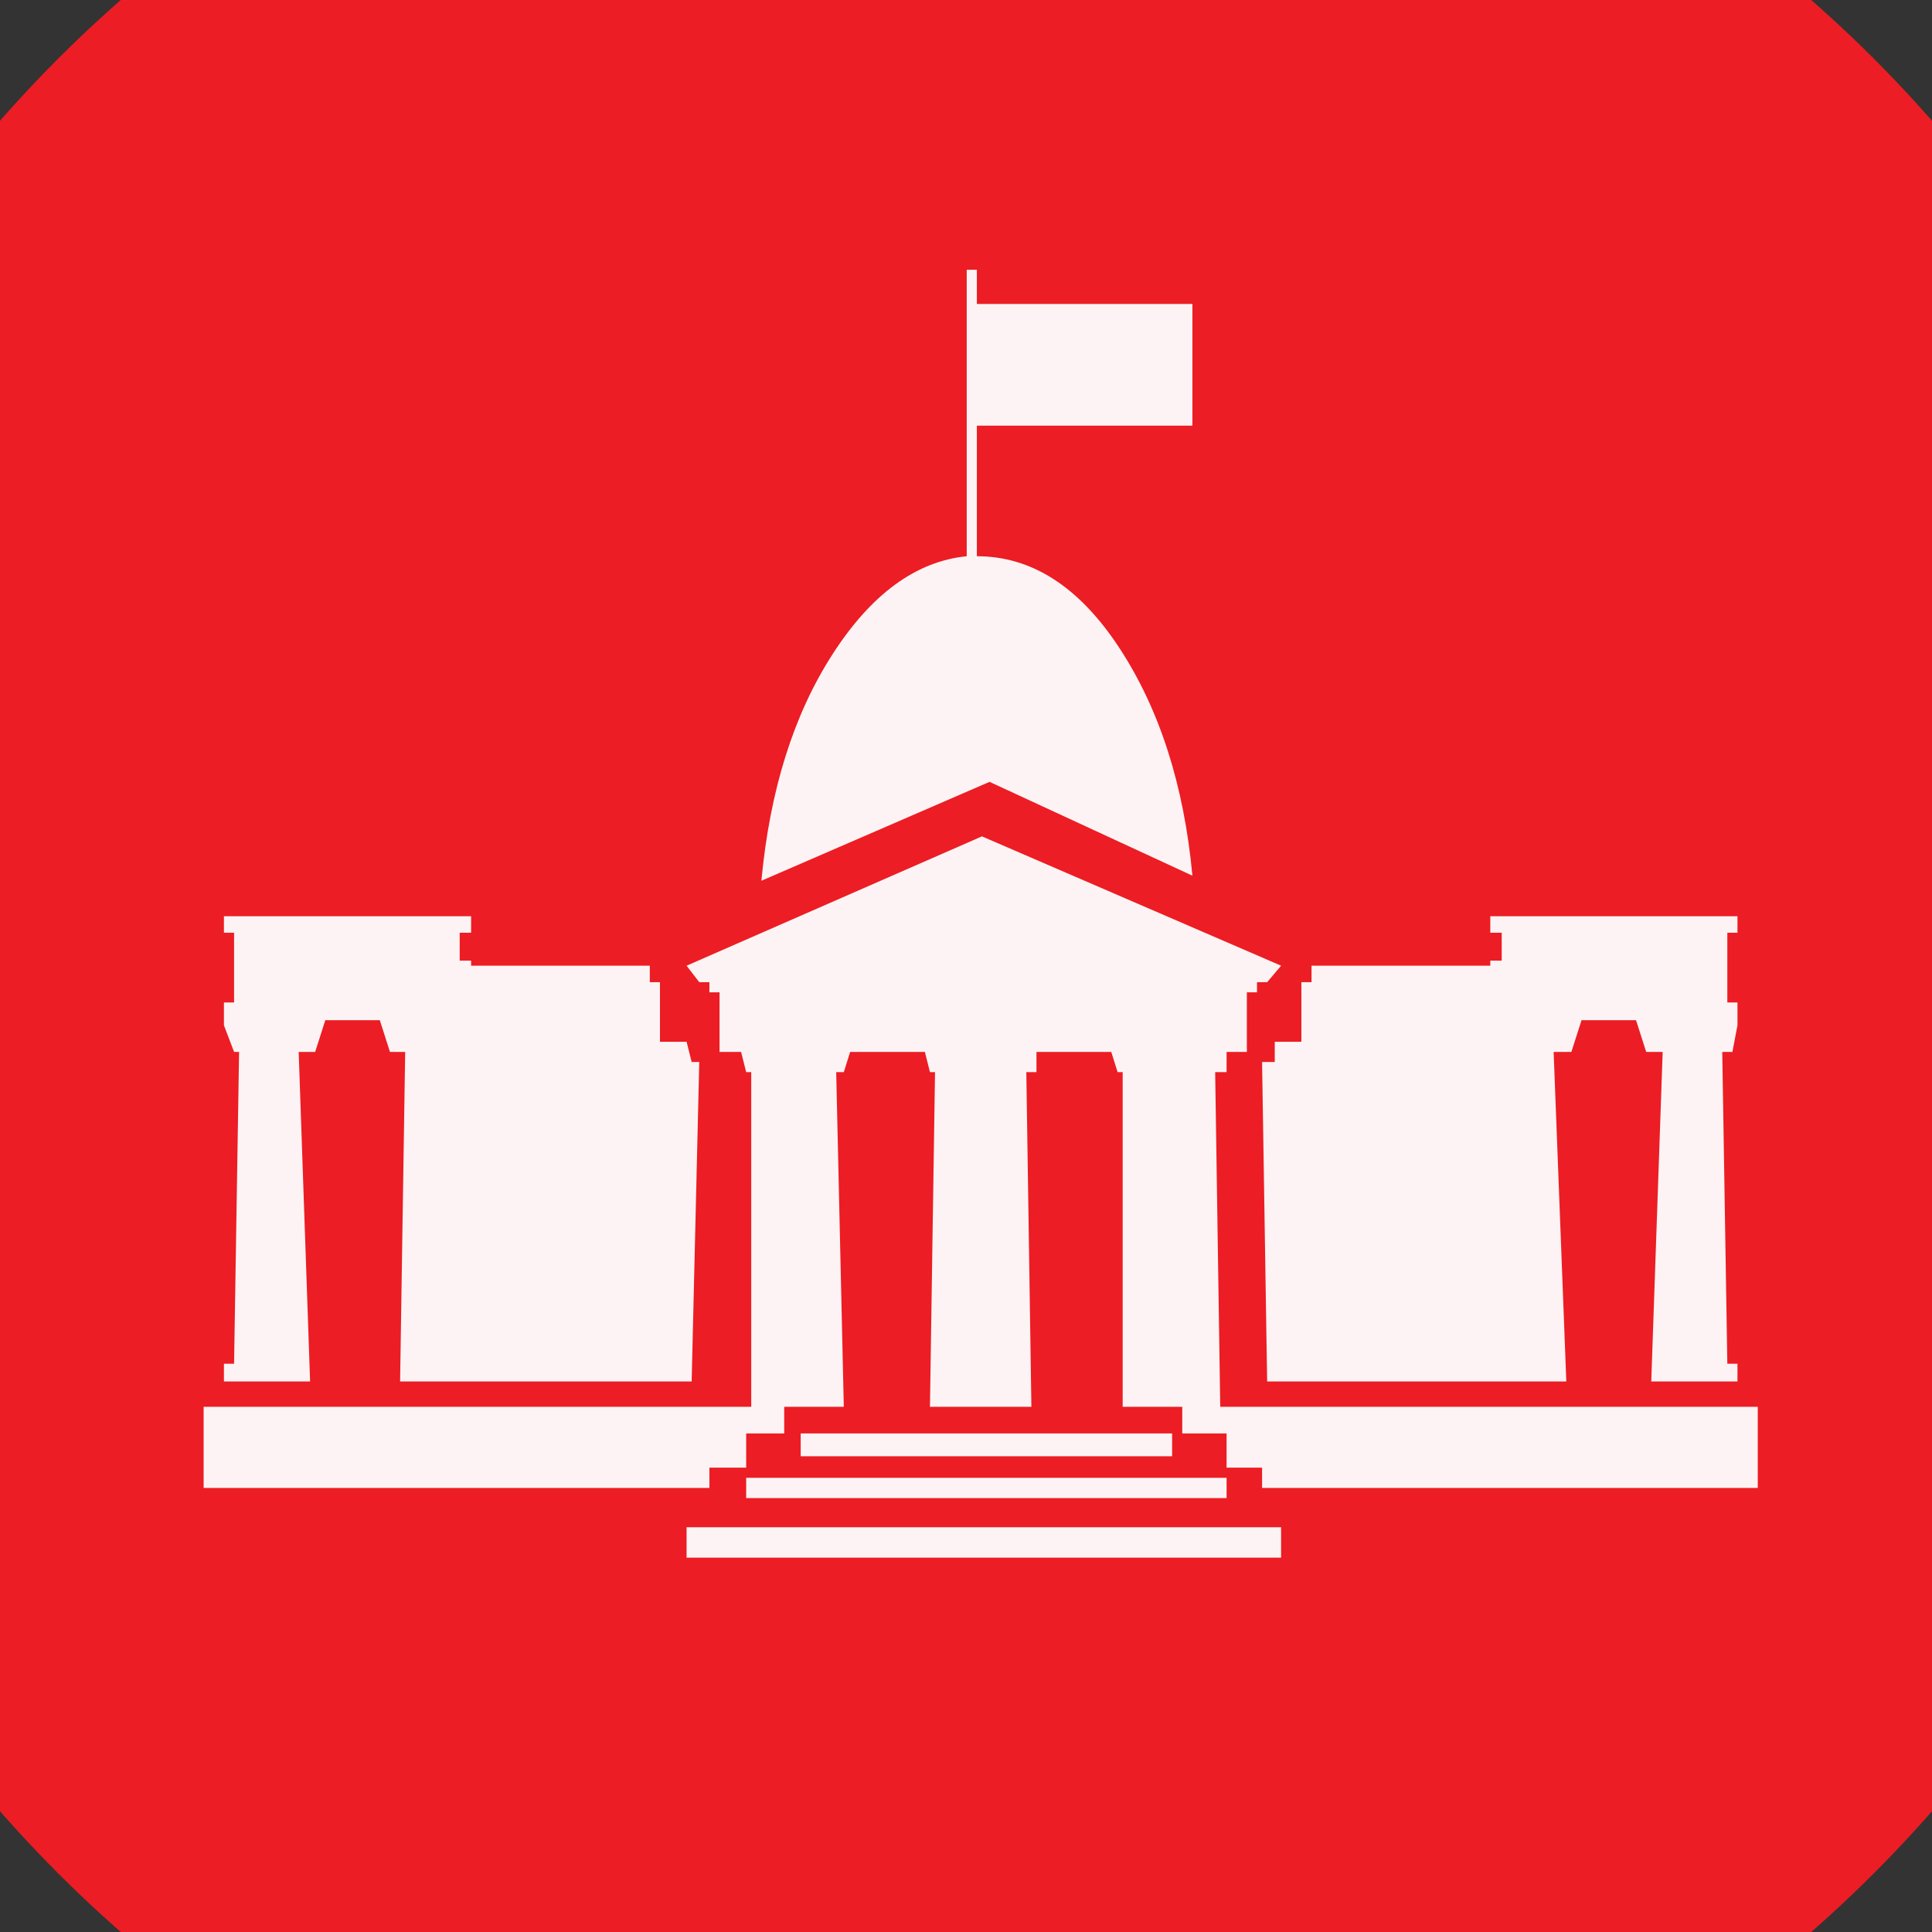 <?xml version="1.0" encoding="UTF-8" standalone="no"?>
<svg width="11.289mm" height="11.289mm"
 viewBox="0 0 32 32"
 xmlns="http://www.w3.org/2000/svg" xmlns:xlink="http://www.w3.org/1999/xlink"  version="1.2" baseProfile="tiny">
<rect x="0" y="0" width="32" height="32" fill="#333333" stroke="none"/>
<title>Qt SVG Document</title>
<desc>Generated with Qt</desc>
<defs>
</defs>
<g fill="none" stroke="black" stroke-width="1" fill-rule="evenodd" stroke-linecap="square" stroke-linejoin="bevel" >

<g fill="#ec1d24" fill-opacity="1" stroke="none" transform="matrix(1,0,0,1,0,0)"
font-family="MS Shell Dlg 2" font-size="7.8" font-weight="400" font-style="normal" 
>
<path vector-effect="non-scaling-stroke" fill-rule="evenodd" d="M37.26,16 C37.26,27.741 27.741,37.26 16,37.26 C4.259,37.26 -5.26,27.741 -5.26,16 C-5.26,4.259 4.259,-5.26 16,-5.26 C27.741,-5.26 37.26,4.259 37.26,16 "/>
</g>

<g fill="#ffffff" fill-opacity="0.949" stroke="none" transform="matrix(1,0,0,1,16,11.465)"
font-family="MS Shell Dlg 2" font-size="7.8" font-weight="400" font-style="normal" 
>
<path vector-effect="none" fill-rule="evenodd" d="M0.39,1.485 L-3.389,3.123 C-3.249,1.625 -2.857,0.376 -2.213,-0.625 C-1.569,-1.626 -0.828,-2.168 0.012,-2.252 L0.012,-6.997 L0.18,-6.997 L0.18,-6.43 L3.75,-6.43 L3.75,-4.415 L0.18,-4.415 L0.18,-2.252 C1.09,-2.252 1.877,-1.745 2.542,-0.73 C3.207,0.285 3.61,1.541 3.75,3.039 L0.39,1.485 M-10.864,11.416 L-12.291,11.416 L-12.291,11.123 L-12.123,11.123 L-12.04,5.958 L-12.123,5.958 L-12.291,5.517 L-12.291,5.139 L-12.123,5.139 L-12.123,3.984 L-12.291,3.984 L-12.291,3.711 L-8.197,3.711 L-8.197,3.984 L-8.386,3.984 L-8.386,4.446 L-8.197,4.446 L-8.197,4.53 L-5.321,4.53 L-5.237,4.53 L-5.237,4.803 L-5.069,4.803 L-5.069,5.79 L-4.628,5.79 L-4.544,6.125 L-4.418,6.125 L-4.544,11.416 L-9.373,11.416 L-9.289,5.958 L-9.541,5.958 L-9.709,5.433 L-10.612,5.433 L-10.78,5.958 L-11.053,5.958 L-10.864,11.416 M5.114,5.79 L5.555,5.79 L5.555,4.803 L5.723,4.803 L5.723,4.53 L5.807,4.53 L8.684,4.53 L8.684,4.446 L8.873,4.446 L8.873,3.984 L8.684,3.984 L8.684,3.711 L12.778,3.711 L12.778,3.984 L12.61,3.984 L12.61,5.139 L12.778,5.139 L12.778,5.517 L12.694,5.958 L12.526,5.958 L12.61,11.123 L12.778,11.123 L12.778,11.416 L11.35,11.416 L11.539,5.958 L11.266,5.958 L11.098,5.433 L10.195,5.433 L10.027,5.958 L9.733,5.958 L9.943,11.416 L4.988,11.416 L4.904,6.125 L5.114,6.125 L5.114,5.79 M13.114,11.836 L13.114,13.18 L4.904,13.18 L4.904,12.844 L4.316,12.844 L4.316,12.277 L3.582,12.277 L3.582,11.836 L2.595,11.836 L2.595,6.293 L2.511,6.293 L2.406,5.958 L1.167,5.958 L1.167,6.293 L0.999,6.293 L1.083,11.836 L-0.597,11.836 L-0.513,6.293 L-0.597,6.293 L-0.681,5.958 L-1.919,5.958 L-2.024,6.293 L-2.15,6.293 L-2.024,11.836 L-3.011,11.836 L-3.011,12.277 L-3.641,12.277 L-3.641,12.844 L-4.25,12.844 L-4.25,13.18 L-12.627,13.18 L-12.627,11.836 L-3.557,11.836 L-3.557,6.293 L-3.641,6.293 L-3.725,5.958 L-4.082,5.958 L-4.082,4.971 L-4.25,4.971 L-4.25,4.803 L-4.418,4.803 L-4.628,4.53 L0.264,2.388 L5.219,4.53 L4.988,4.803 L4.82,4.803 L4.82,4.971 L4.652,4.971 L4.652,5.958 L4.316,5.958 L4.316,6.293 L4.127,6.293 L4.211,11.836 L13.114,11.836 M-4.628,13.831 L5.219,13.831 L5.219,14.335 L-4.628,14.335 L-4.628,13.831 M-3.641,13.012 L4.316,13.012 L4.316,13.348 L-3.641,13.348 L-3.641,13.012 M3.414,12.277 L3.414,12.655 L-2.738,12.655 L-2.738,12.277 L3.414,12.277"/>
</g>

<g fill="#ec1d24" fill-opacity="1" stroke="none" transform="matrix(1,0,0,1,0,0)"
font-family="MS Shell Dlg 2" font-size="7.8" font-weight="400" font-style="normal" 
>
</g>
</g>
</svg>
